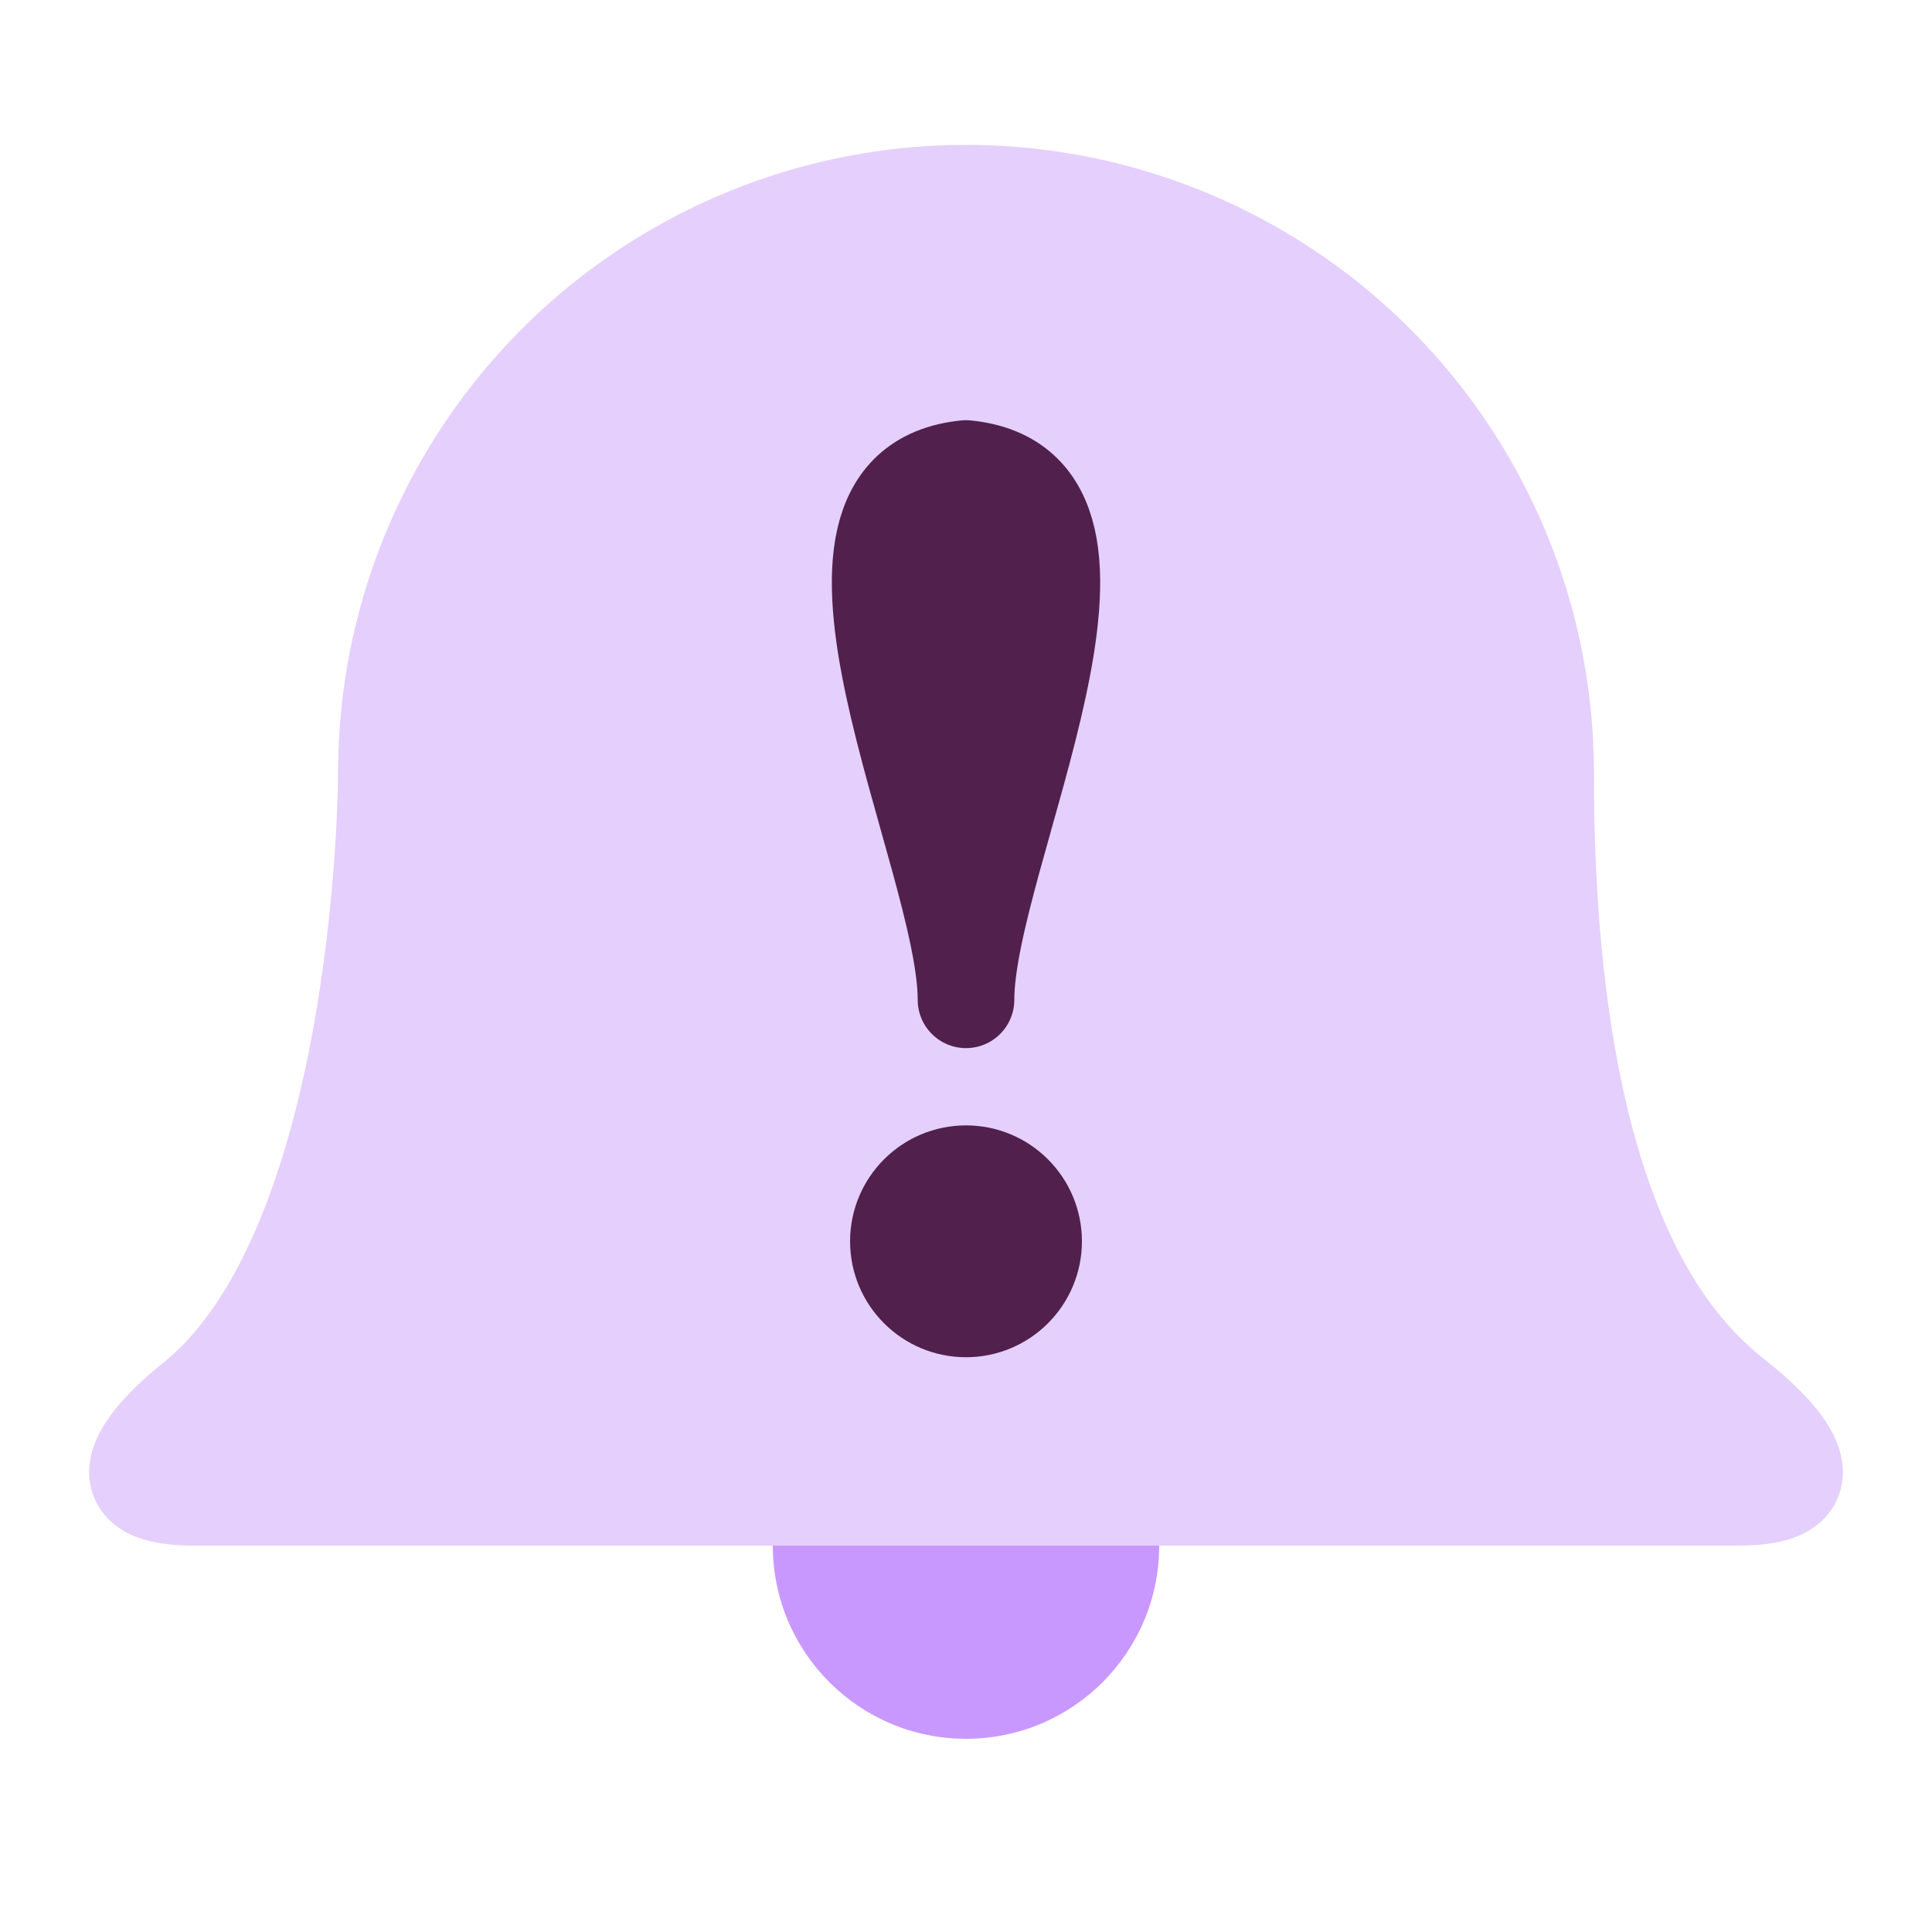 <svg height="100" width="100" viewBox="0 0 100 100" xmlns="http://www.w3.org/2000/svg">
    <g stroke="#e5cffc" stroke-width="5" stroke-linecap="round" fill="#e5cffc" stroke-linejoin="round" >
        <circle r="10" cx="50" cy="80" fill="#c998ff" stroke-width="0" stroke="#c998ff" />
        <circle r="30" cx="50" cy="40"/>
        <path d="M20 40 S20 64.5 10 72.5 C7.5 74.5 5 77.5 10 77.5 L90 77.5 C95 77.5 92.5 74.5 90 72.5 S80 64.5 80 40 L20 40"/>    
    </g>    
    <g stroke="#51204c" fill="#51204c" stroke-width="5" stroke-linecap="round" stroke-linejoin="round" >
        <path d="M50 24.25 C60 25.25 50 44.25 50 51.75 C50 44.25 40 25.25 50 24.25" />
        <circle cx="50" cy="64.25" r="3.5" />
    </g>
</svg>